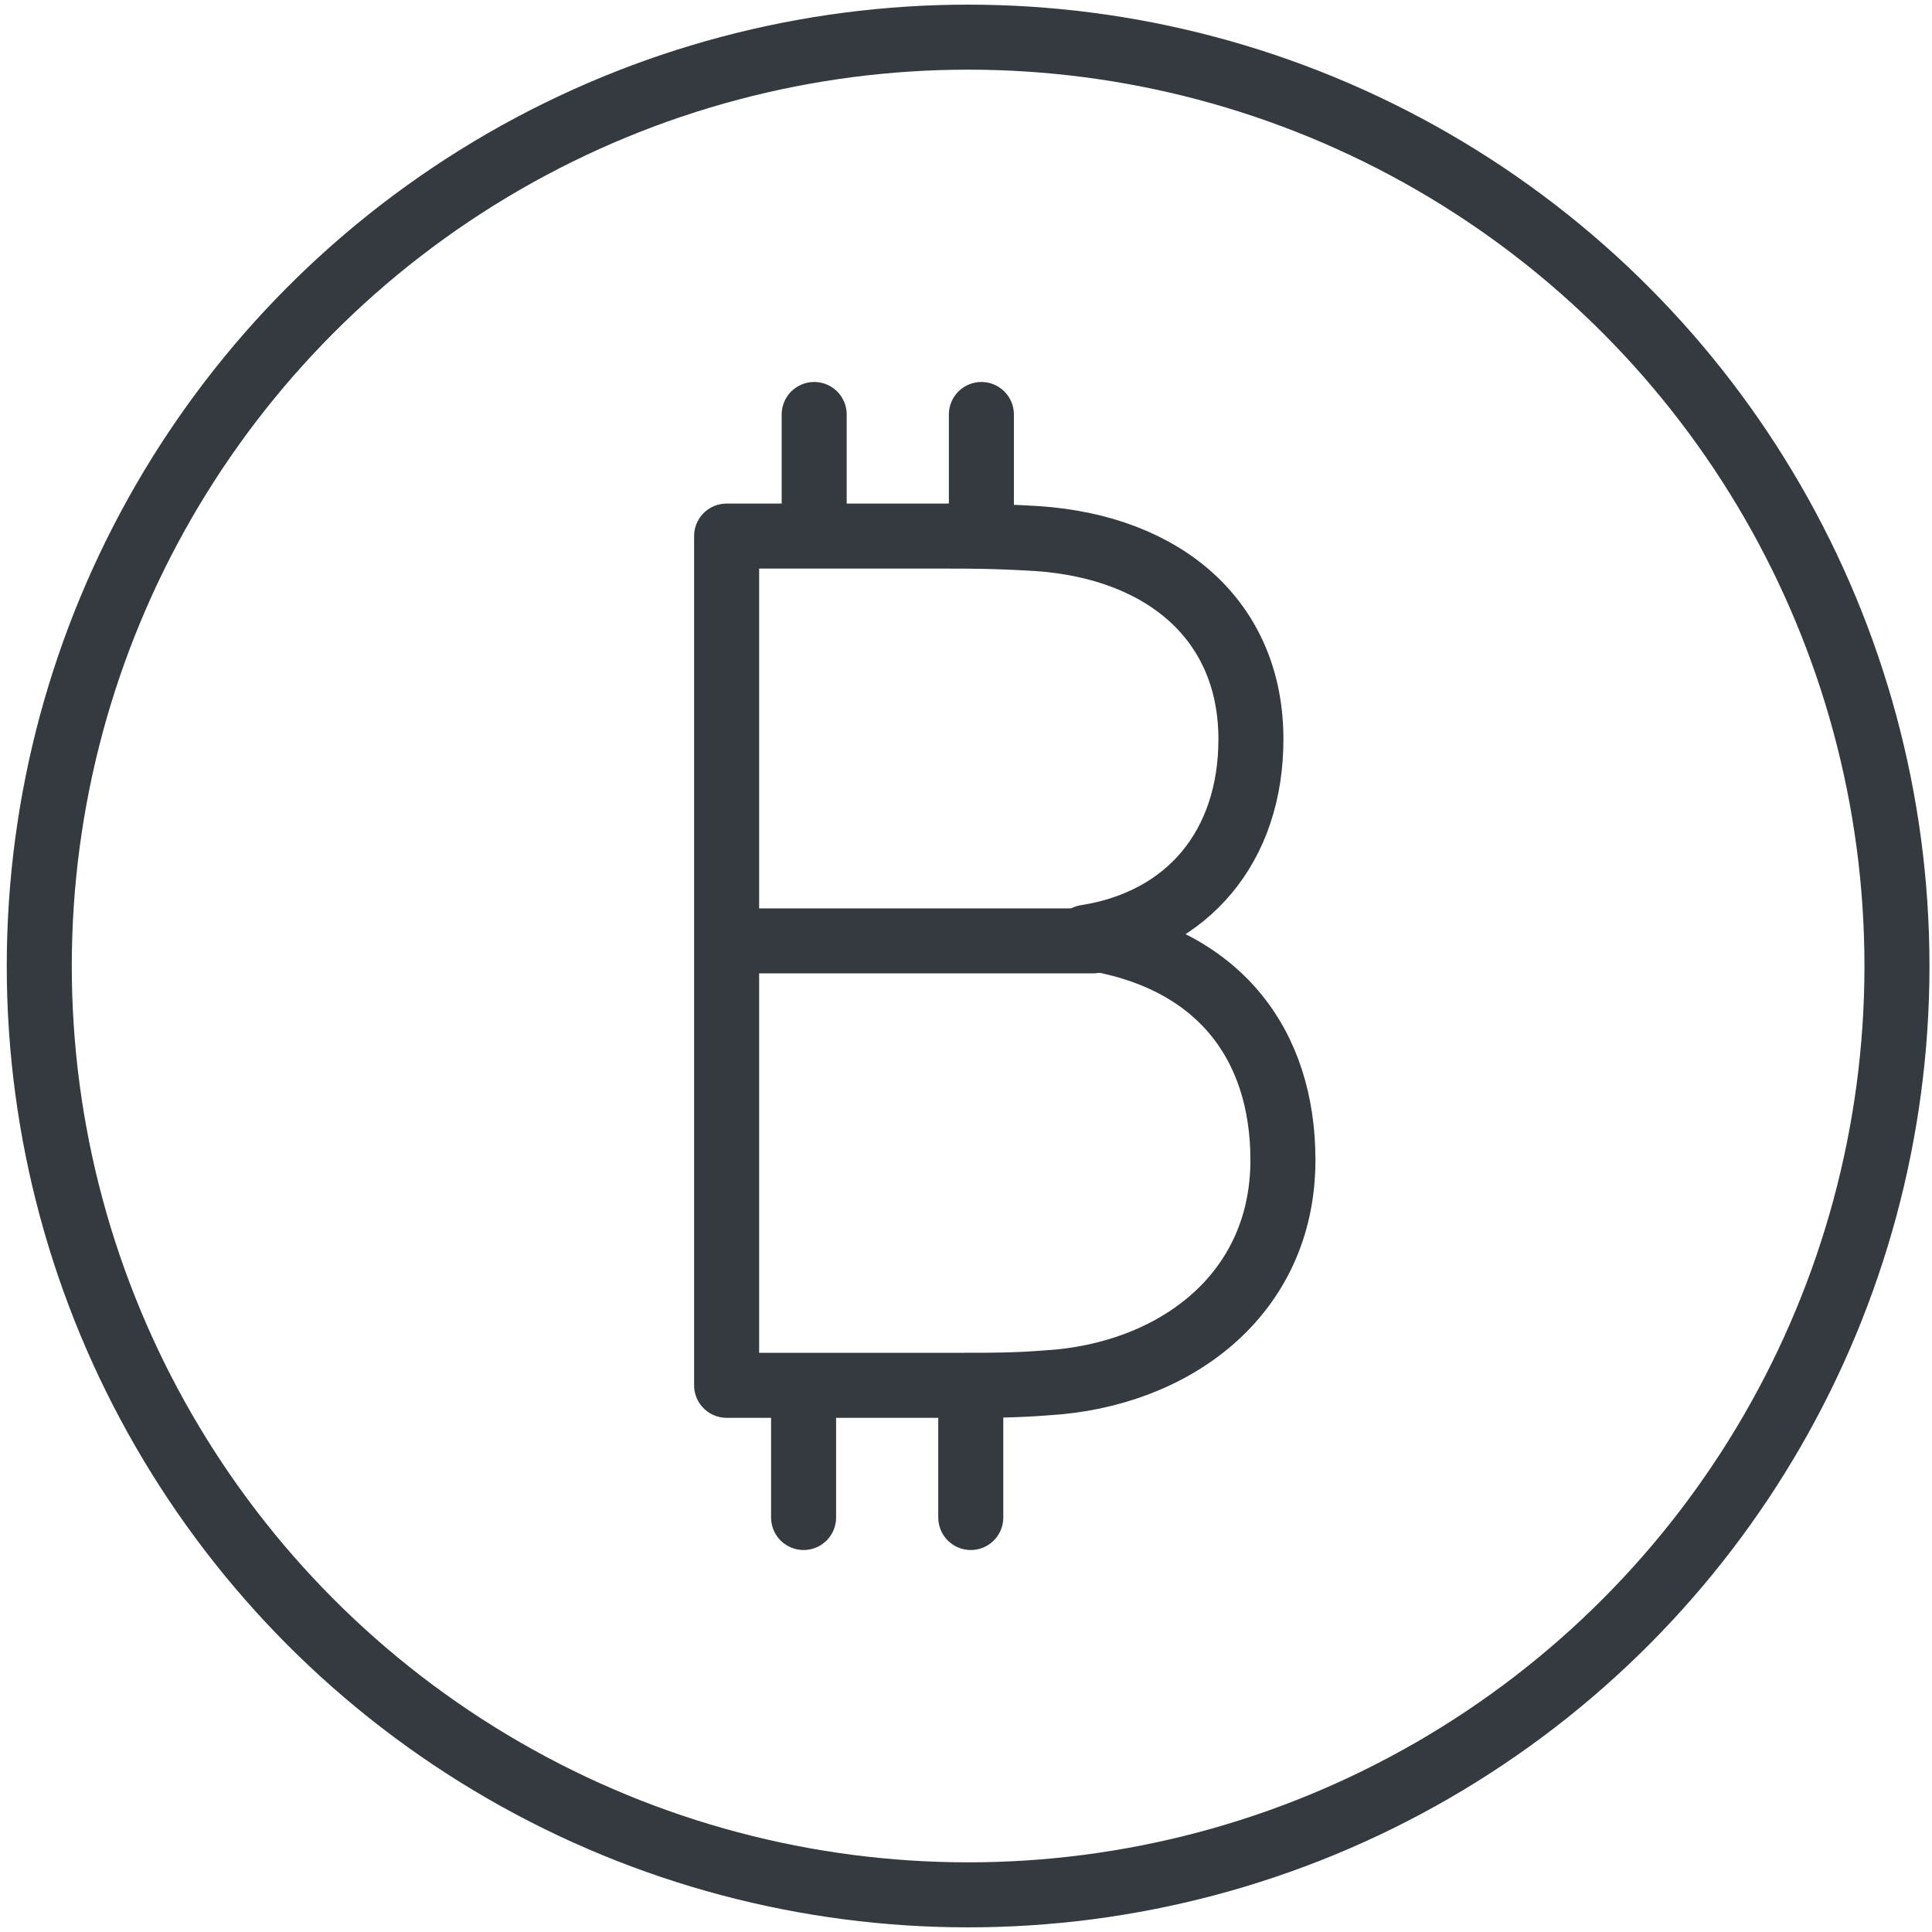 <?xml version="1.0" encoding="UTF-8"?>
<svg width="104px" height="104px" viewBox="0 0 104 104" version="1.1" xmlns="http://www.w3.org/2000/svg" xmlns:xlink="http://www.w3.org/1999/xlink">
    <!-- Generator: Sketch 47 (45396) - http://www.bohemiancoding.com/sketch -->
    <title>business-27</title>
    <desc>Created with Sketch.</desc>
    <defs></defs>
    <g id="ALL" stroke="none" stroke-width="1" fill="none" fill-rule="evenodd" stroke-linecap="round" fill-opacity="0" stroke-linejoin="round">
        <g id="Primary" transform="translate(-2817, -5351)" stroke="#343A40" stroke-width="3.5" fill="#DBECFF">
            <g id="business-27" transform="translate(2819, 5353)">
                <circle id="Layer-1" cx="50.114" cy="50" r="50"></circle>
                <path d="M53.81,26.99 C51.491,26.857 50.431,26.857 48.642,26.857 L37.114,26.857 L37.114,72.571 L49.834,72.571 C51.424,72.571 52.683,72.571 54.34,72.439 C61.164,72.041 67.06,67.735 67.06,60.447 C67.06,54.219 63.615,49.516 56.46,48.455 C61.959,47.594 65.337,43.553 65.337,37.789 C65.337,31.429 60.7,27.453 53.81,26.99 Z" id="Layer-2"></path>
                <path d="M56.828,48.648 L37.549,48.648" id="Layer-3"></path>
                <path d="M41.828,20.312 L41.828,26.545" id="Layer-4"></path>
                <path d="M50.828,20.312 L50.828,26.545" id="Layer-5"></path>
                <path d="M41.257,73.455 L41.257,79.688" id="Layer-6"></path>
                <path d="M50.257,73.455 L50.257,79.688" id="Layer-7"></path>
            </g>
        </g>
    </g>
</svg>